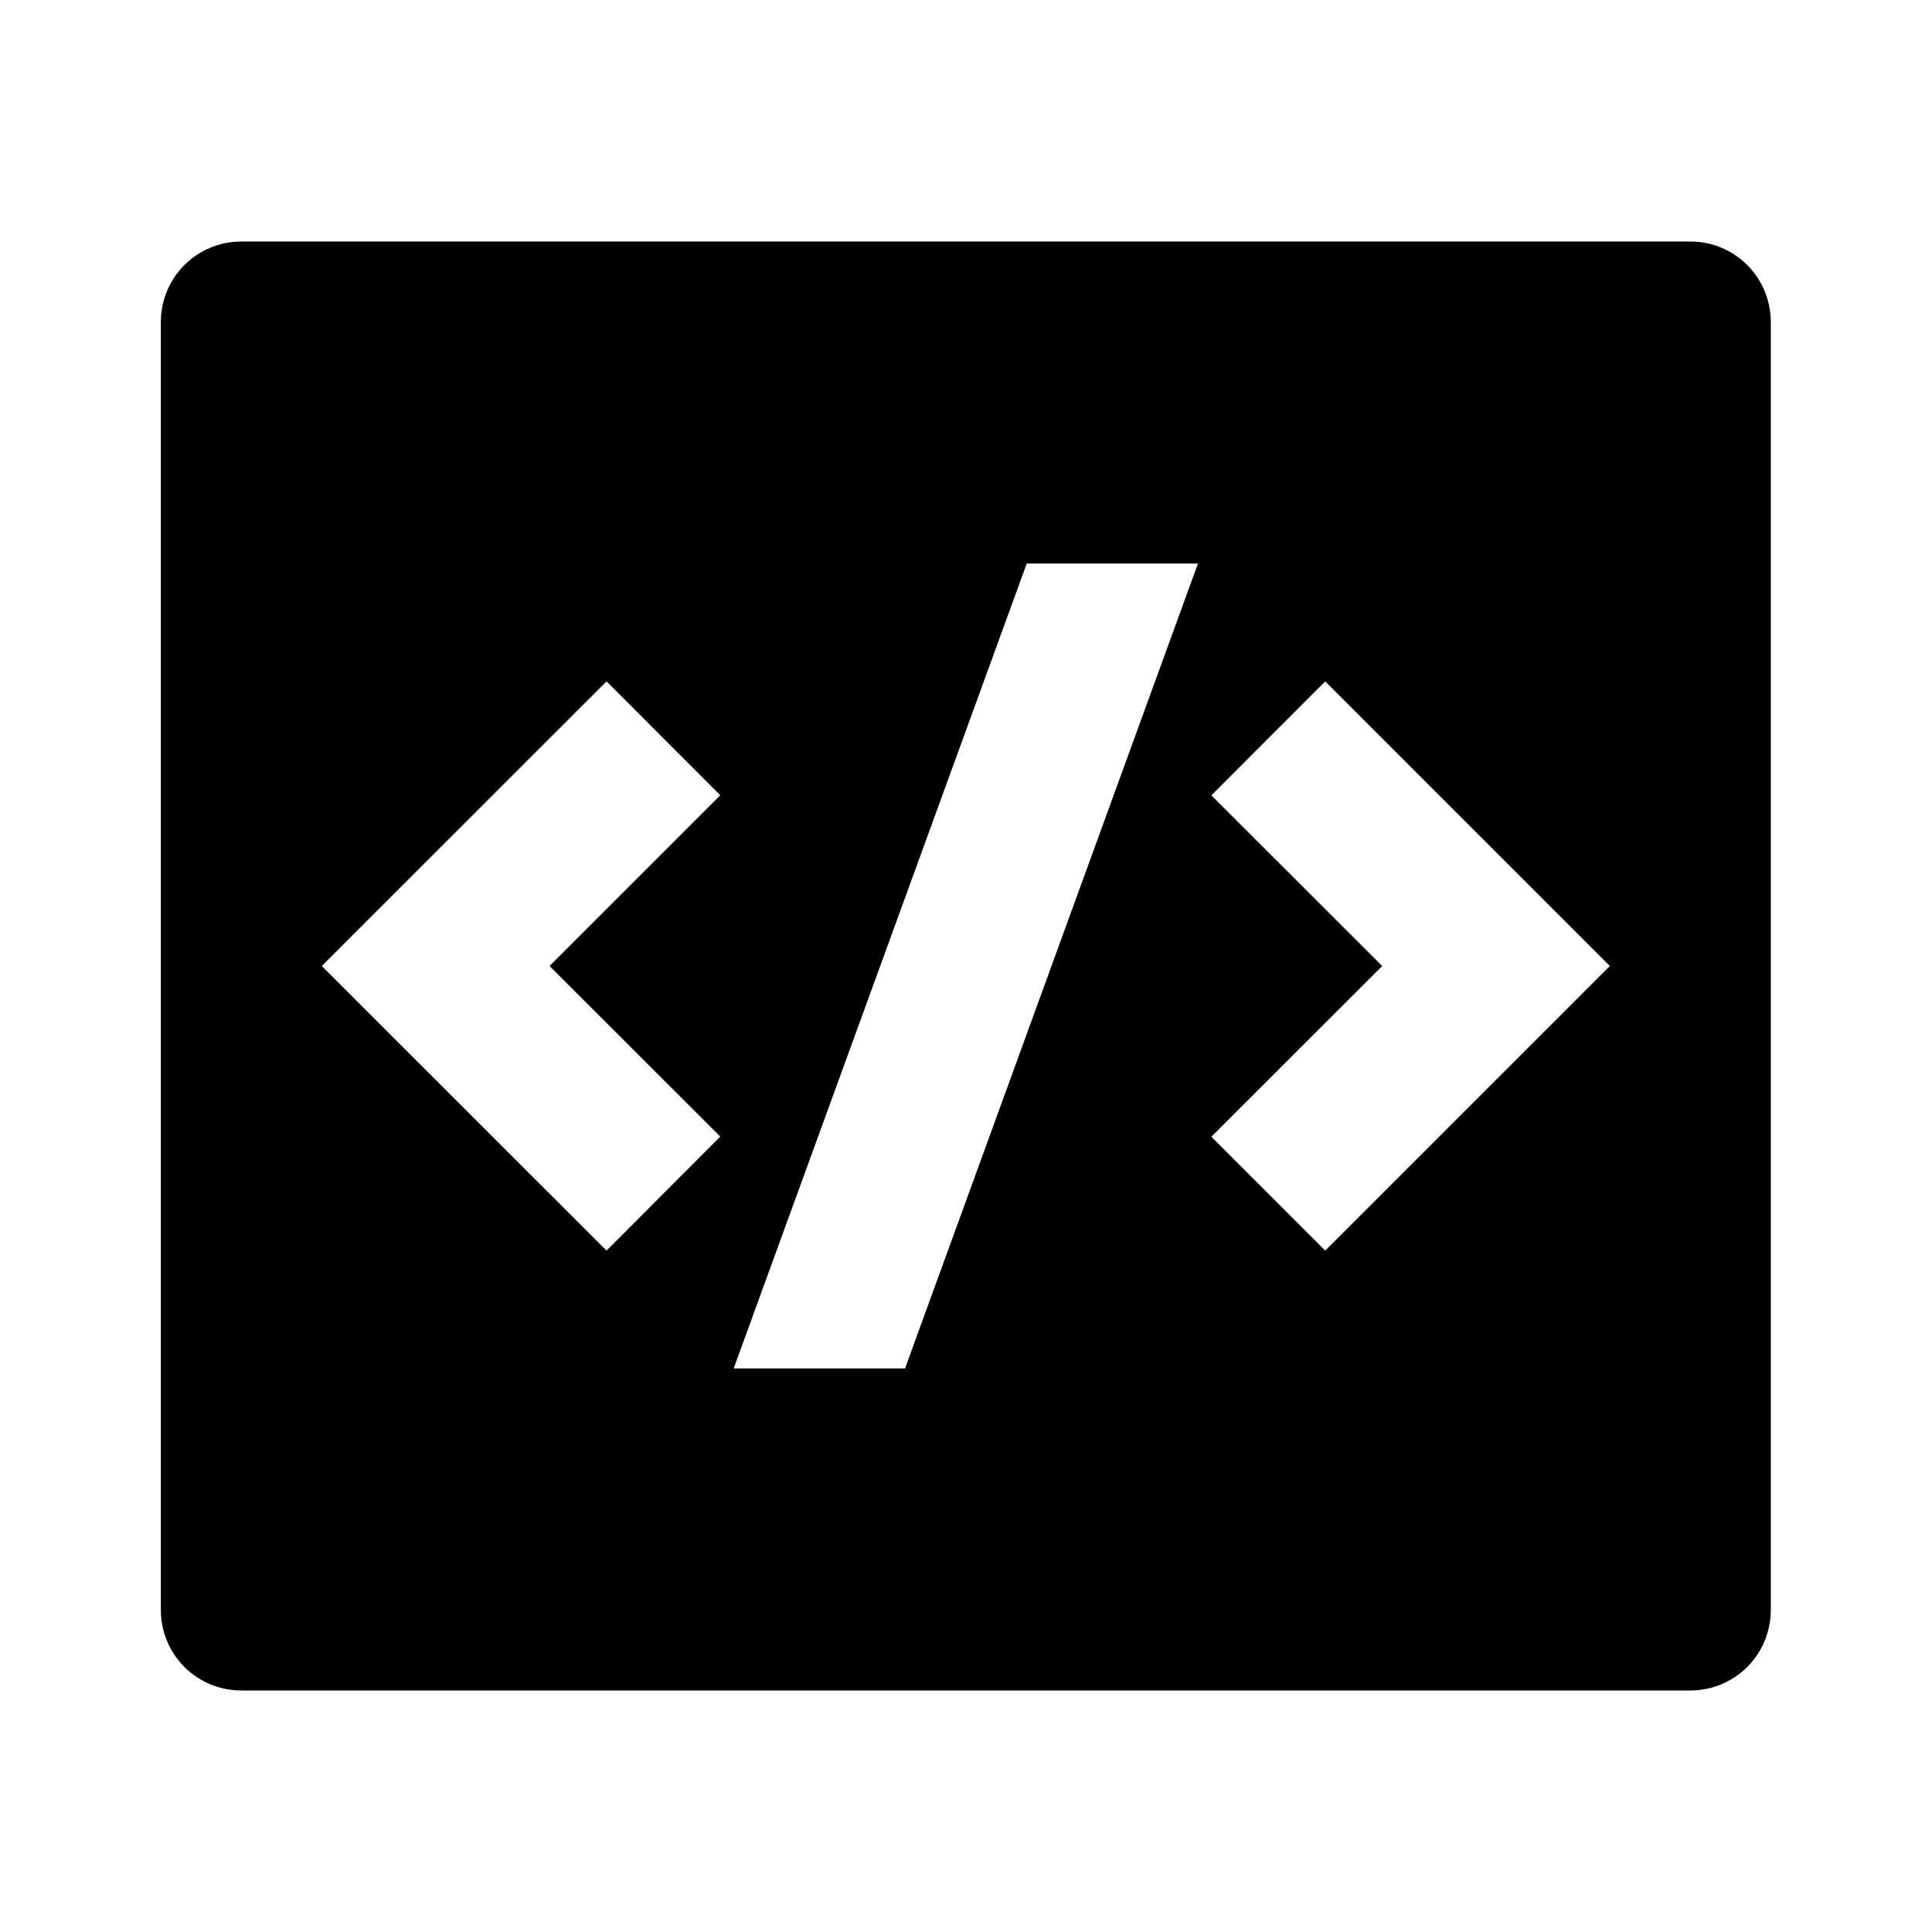 <svg width="16" height="16" viewBox="0 0 16 16" fill="none" xmlns="http://www.w3.org/2000/svg">
<g clip-path="url(#clip0_295_2304)">
<g clip-path="url(#clip1_295_2304)">
<g clip-path="url(#clip2_295_2304)">
<path d="M1.999 2H13.999C14.175 2 14.345 2.07 14.47 2.195C14.595 2.32 14.665 2.49 14.665 2.667V13.333C14.665 13.51 14.595 13.68 14.47 13.805C14.345 13.93 14.175 14 13.999 14H1.999C1.822 14 1.652 13.93 1.527 13.805C1.402 13.68 1.332 13.51 1.332 13.333V2.667C1.332 2.49 1.402 2.32 1.527 2.195C1.652 2.07 1.822 2 1.999 2ZM10.975 10.357L13.332 8L10.975 5.643L10.032 6.587L11.447 8L10.032 9.414L10.975 10.357ZM4.551 8L5.965 6.586L5.023 5.643L2.665 8L5.023 10.357L5.965 9.413L4.551 8ZM7.495 11.333L9.921 4.667H8.503L6.076 11.333H7.495Z" fill="black"/>
</g>
</g>
</g>
<defs>
<clipPath id="clip0_295_2304">
<rect width="16" height="16" fill="white"/>
</clipPath>
<clipPath id="clip1_295_2304">
<rect width="16" height="16" fill="white"/>
</clipPath>
<clipPath id="clip2_295_2304">
<rect width="16" height="16" fill="white"/>
</clipPath>
</defs>
</svg>
